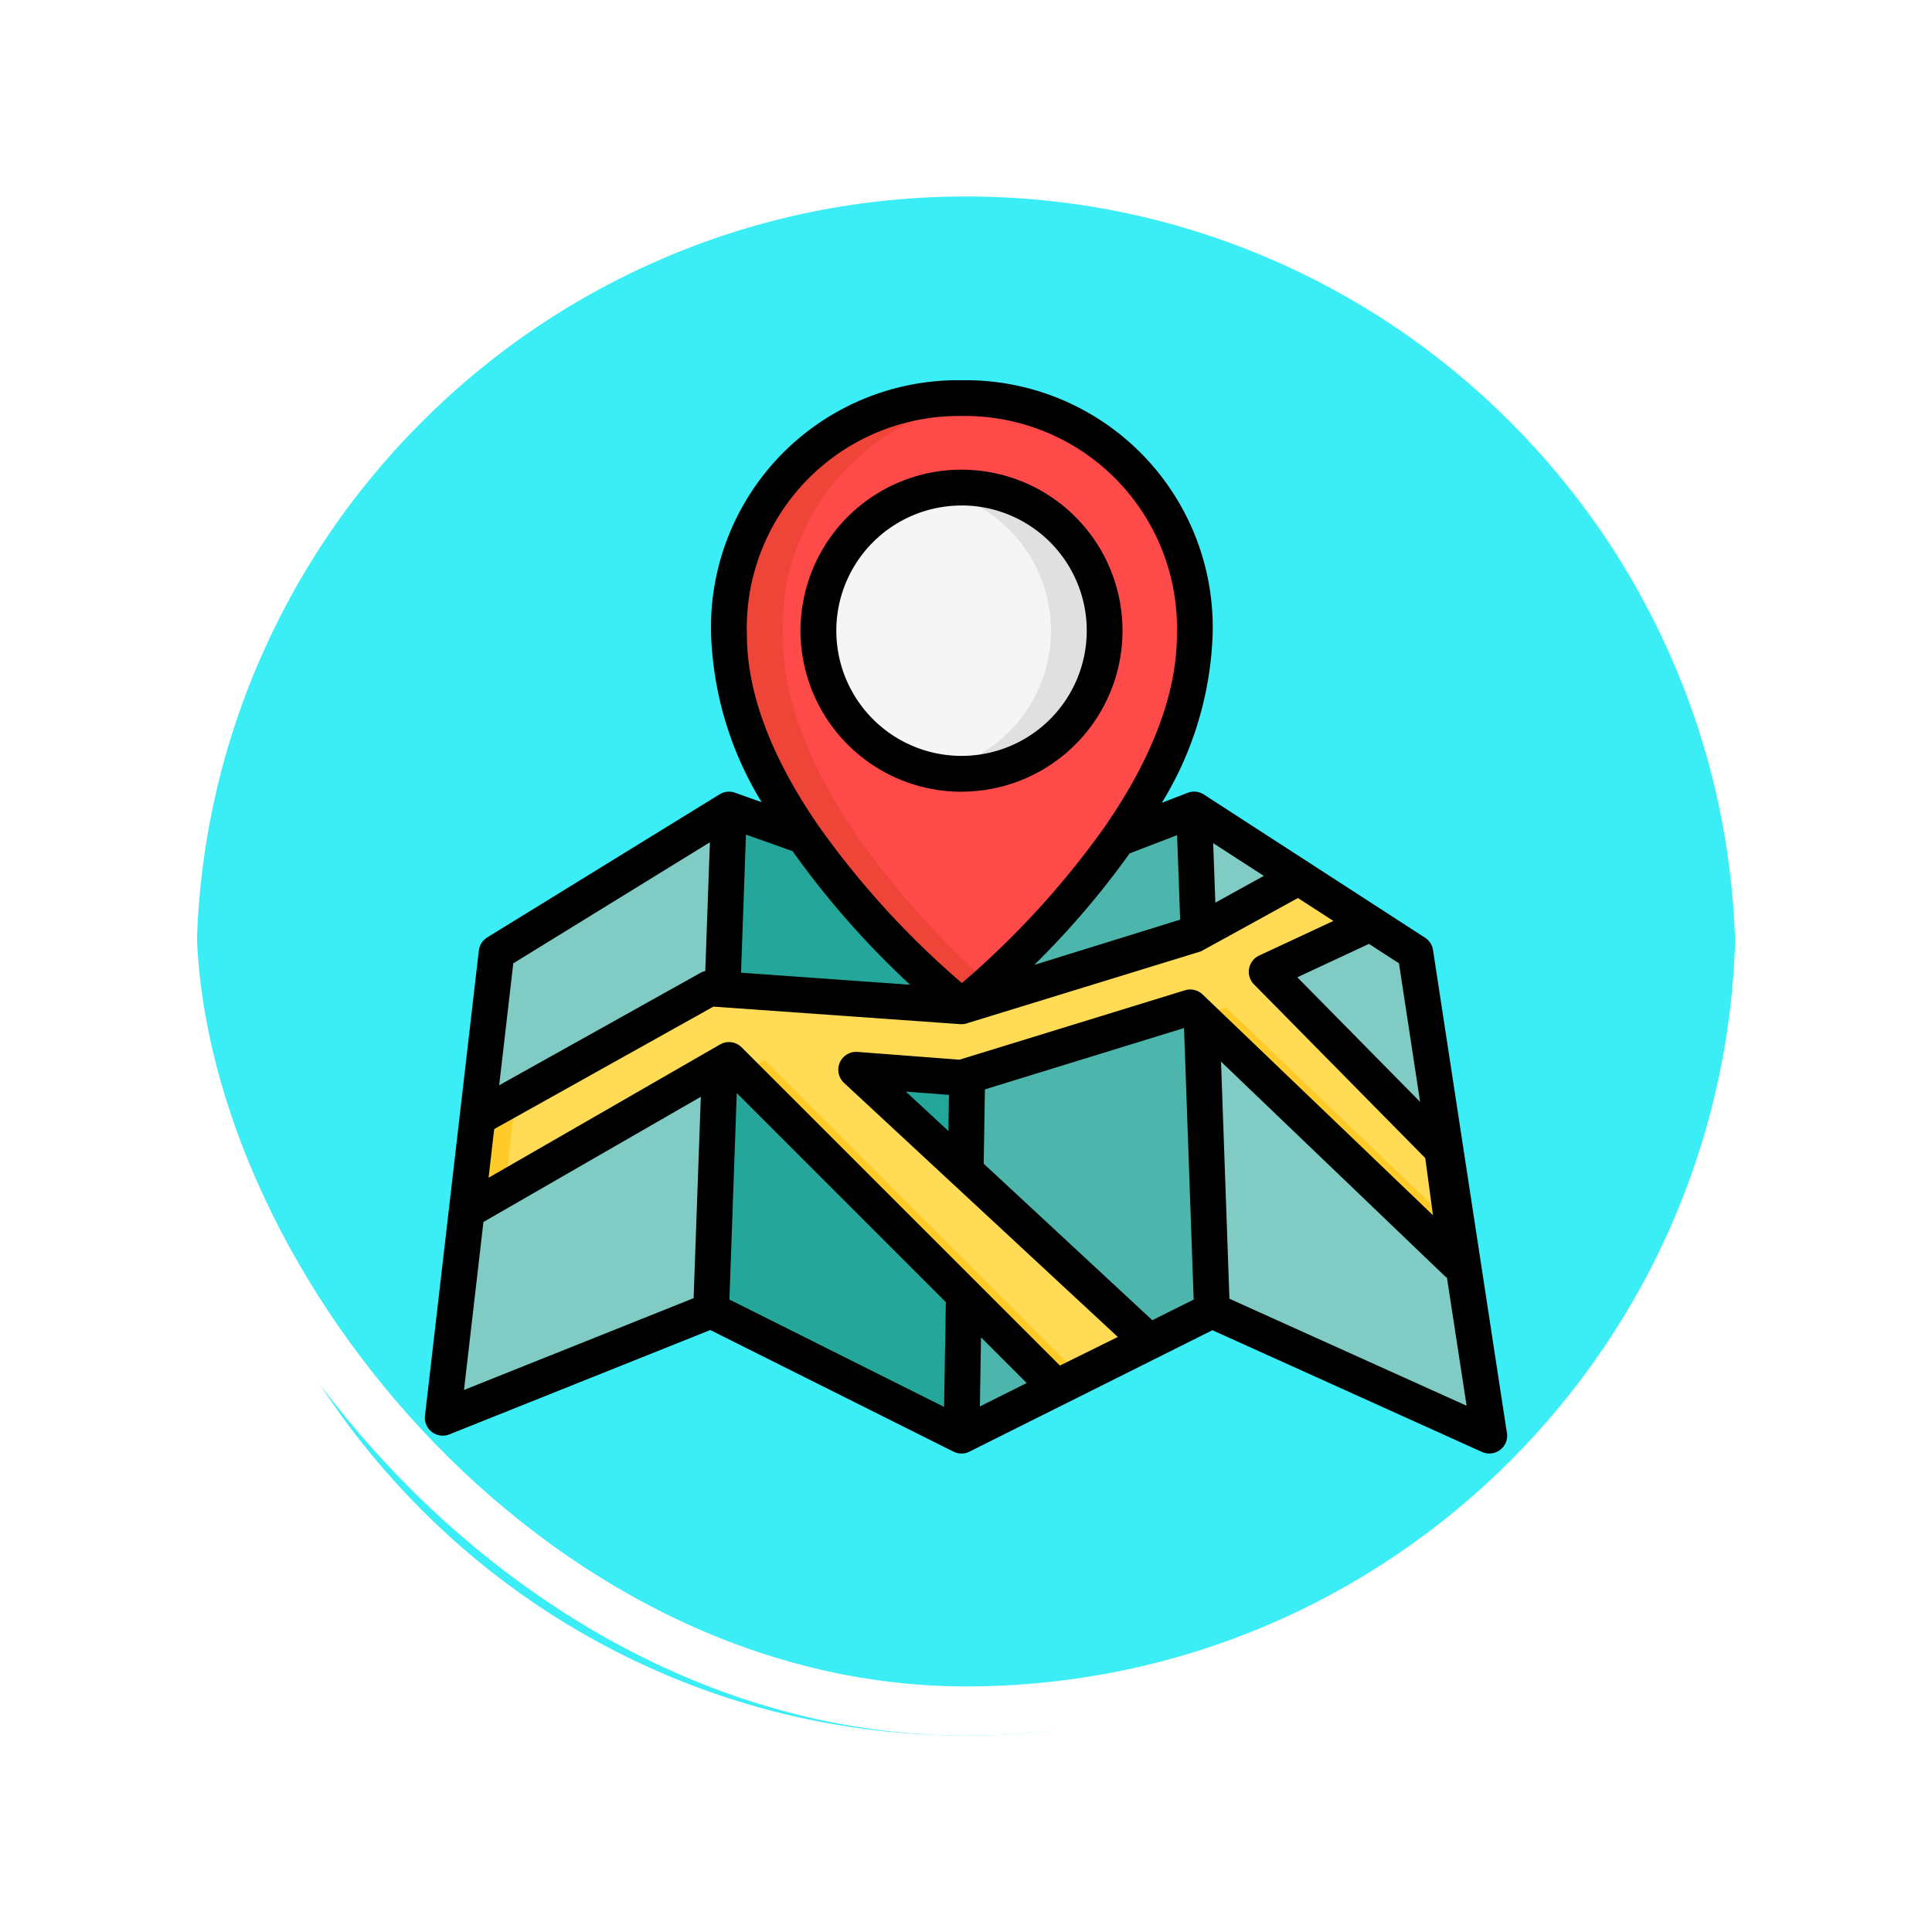 <svg xmlns="http://www.w3.org/2000/svg" xmlns:xlink="http://www.w3.org/1999/xlink" width="118" height="118" viewBox="0 0 118 118">
  <defs>
    <filter id="Trazado_896985" x="0" y="0" width="118" height="118" filterUnits="userSpaceOnUse">
      <feOffset dy="3" input="SourceAlpha"/>
      <feGaussianBlur stdDeviation="3" result="blur"/>
      <feFlood flood-opacity="0.161"/>
      <feComposite operator="in" in2="blur"/>
      <feComposite in="SourceGraphic"/>
    </filter>
  </defs>
  <g id="Grupo_1181636" data-name="Grupo 1181636" transform="translate(-1161.051 -1656.43)">
    <g id="Grupo_1179750" data-name="Grupo 1179750" transform="translate(1170.051 1662.43)">
      <g id="Grupo_1179021" data-name="Grupo 1179021">
        <g id="Grupo_1111320" data-name="Grupo 1111320" transform="translate(0 0)">
          <g id="Grupo_1109828" data-name="Grupo 1109828">
            <g id="Grupo_1098742" data-name="Grupo 1098742">
              <g transform="matrix(1, 0, 0, 1, -9, -6)" filter="url(#Trazado_896985)">
                <g id="Trazado_896985-2" data-name="Trazado 896985" transform="translate(9 6)" fill="#1bebf5" opacity="0.859">
                  <path d="M 50 98.5 C 43.452 98.5 37.1 97.218 31.122 94.689 C 25.347 92.247 20.16 88.749 15.705 84.295 C 11.251 79.84 7.753 74.653 5.311 68.878 C 2.782 62.9 1.5 56.548 1.5 50 C 1.5 43.452 2.782 37.1 5.311 31.122 C 7.753 25.347 11.251 20.16 15.705 15.705 C 20.16 11.251 25.347 7.753 31.122 5.311 C 37.1 2.782 43.452 1.5 50 1.5 C 56.548 1.5 62.899 2.782 68.878 5.311 C 74.653 7.753 79.84 11.251 84.295 15.705 C 88.749 20.16 92.246 25.347 94.689 31.122 C 97.218 37.1 98.5 43.452 98.5 50 C 98.5 56.548 97.218 62.9 94.689 68.878 C 92.246 74.653 88.749 79.84 84.295 84.295 C 79.84 88.749 74.653 92.247 68.878 94.689 C 62.899 97.218 56.548 98.5 50 98.5 Z" stroke="none"/>
                  <path d="M 50 3 C 43.654 3 37.499 4.242 31.706 6.692 C 26.11 9.059 21.083 12.449 16.766 16.766 C 12.449 21.083 9.059 26.11 6.692 31.706 C 4.242 37.499 3 43.654 3 50 C 3 56.346 4.242 62.501 6.692 68.294 C 9.059 73.89 12.449 78.917 16.766 83.234 C 21.083 87.551 26.11 90.941 31.706 93.308 C 37.499 95.758 43.654 97 50 97 C 56.346 97 62.501 95.758 68.294 93.308 C 73.89 90.941 78.917 87.551 83.234 83.234 C 87.551 78.917 90.941 73.89 93.308 68.294 C 95.758 62.501 97 56.346 97 50 C 97 43.654 95.758 37.499 93.308 31.706 C 90.941 26.11 87.551 21.083 83.234 16.766 C 78.917 12.449 73.89 9.059 68.294 6.692 C 62.501 4.242 56.346 3 50 3 M 50 0 C 77.614 0 100 22.386 100 50 L 100 50 C 100 77.614 77.614 100 50 100 C 22.386 100 0 77.614 0 50 L 0 50 C 0 22.386 22.386 0 50 0 Z" stroke="none" fill="#fff"/>
                </g>
              </g>
              <g id="Rectángulo_400907" data-name="Rectángulo 400907" transform="translate(0)" fill="none" stroke="#fff" stroke-width="3">
                <rect width="100" height="100" rx="50" stroke="none"/>
                <rect x="1.5" y="1.5" width="97" height="97" rx="48.5" fill="none"/>
              </g>
            </g>
          </g>
        </g>
      </g>
    </g>
    <g id="FILDOUTLINE" transform="translate(1185.001 1677.653)">
      <g id="_14-_Car_copy_4" data-name="14- Car copy 4" transform="translate(2 1.998)">
        <path id="Trazado_1049847" data-name="Trazado 1049847" d="M20.481,26l-.393,10.98-.164,4.632-.535,14.979L3,63.147l1.464-12.63.656-5.681,1.169-10.1Z" transform="translate(-1.908 0.223)" fill="#80cbc4"/>
        <path id="Trazado_1049848" data-name="Trazado 1049848" d="M62.481,63.966,46.093,56.591l-.634-17.852-.033-.918-.153-4.316L45,26l6.391,4.13,4.37,2.83,2.753,1.781,1.639,12.04.94,6.949Z" transform="translate(1.979 0.223)" fill="#80cbc4"/>
        <path id="Trazado_1049849" data-name="Trazado 1049849" d="M19.093,26,18,56.591l15.3,7.648V31.769Z" transform="translate(-0.52 0.223)" fill="#24a69a"/>
        <path id="Trazado_1049850" data-name="Trazado 1049850" d="M47.3,56.591s-1.639.808-3.846,1.9c-1.715.852-3.769,1.868-5.659,2.8-3.059,1.54-5.692,2.862-5.79,2.95V31.463L46.2,26Z" transform="translate(0.776 0.223)" fill="#4cb6ac"/>
        <path id="Trazado_1049851" data-name="Trazado 1049851" d="M34.56,42.038l-6.435-.492,6.435,5.965,11.45,10.63c-1.715.852-3.769,1.868-5.659,2.8L20.357,40.946,4.34,50.167,5,44.486l14.159-7.91,15.4,1.093,14.2-4.37,6.391-3.518,4.37,2.83L53.2,35.56,63.917,46.43l.94,6.949L48.533,37.734Z" transform="translate(-1.784 0.573)" fill="#ffdb56"/>
        <g id="Grupo_1181635" data-name="Grupo 1181635" transform="translate(2.556 30.353)">
          <path id="Trazado_1049852" data-name="Trazado 1049852" d="M28.11,40.55l.2.181,4.053.31.434-.133Z" transform="translate(-2.14 -28.783)" fill="#ffcb29"/>
          <path id="Trazado_1049853" data-name="Trazado 1049853" d="M34.15,37.668l14.2-4.37,5.21-2.868-1-.65L46.168,33.3,32.375,37.543Z" transform="translate(-1.745 -29.78)" fill="#ffcb29"/>
          <path id="Trazado_1049854" data-name="Trazado 1049854" d="M46.93,37.06l-1.654.509L61.068,52.705,60.742,50.3Z" transform="translate(-0.552 -29.106)" fill="#ffcb29"/>
          <path id="Trazado_1049855" data-name="Trazado 1049855" d="M7.181,43.91l13.914-7.772L19.155,36,5,43.91,4.34,49.591l2.34-1.347Z" transform="translate(-4.34 -29.204)" fill="#ffcb29"/>
          <path id="Trazado_1049856" data-name="Trazado 1049856" d="M21.117,40l-1.387.8,19.2,19.2,1.464-.721Z" transform="translate(-2.916 -28.834)" fill="#ffcb29"/>
        </g>
        <path id="Trazado_1049857" data-name="Trazado 1049857" d="M47.453,17.446c0,11.443-14.226,22.7-14.226,22.7S19,28.889,19,17.446A14.012,14.012,0,0,1,33.227,3,14.012,14.012,0,0,1,47.453,17.446Z" transform="translate(-0.428 -1.906)" fill="#ff4a4a"/>
        <path id="Trazado_1049858" data-name="Trazado 1049858" d="M22.278,17.446A13.979,13.979,0,0,1,34.866,3.1,15.239,15.239,0,0,0,33.227,3,14.012,14.012,0,0,0,19,17.446c0,11.443,14.226,22.7,14.226,22.7s.639-.507,1.639-1.406c-3.738-3.36-12.588-12.268-12.588-21.295Z" transform="translate(-0.428 -1.906)" fill="#ef4438"/>
        <circle id="Elipse_12505" data-name="Elipse 12505" cx="8.74" cy="8.74" r="8.74" transform="translate(24.036 6.557)" fill="#f5f5f5"/>
        <path id="Trazado_1049859" data-name="Trazado 1049859" d="M32.139,8a8.766,8.766,0,0,0-1.639.159,8.736,8.736,0,0,1,0,17.163A8.739,8.739,0,1,0,32.139,8Z" transform="translate(0.637 -1.443)" fill="#e0e0e0"/>
        <path id="Trazado_1049860" data-name="Trazado 1049860" d="M34.776,27.129A9.833,9.833,0,1,0,24.943,17.3a9.833,9.833,0,0,0,9.833,9.833Zm0-17.481A7.648,7.648,0,1,1,27.129,17.3a7.648,7.648,0,0,1,7.648-7.648Zm33.31,56.647L63.574,36.8a1.092,1.092,0,0,0-.487-.752L49.573,27.3a1.1,1.1,0,0,0-.985-.1l-1.575.606a21.019,21.019,0,0,0,3.1-10.271A15.089,15.089,0,0,0,34.8,2,15.089,15.089,0,0,0,19.481,17.536a20.973,20.973,0,0,0,3.089,10.236l-1.63-.58a1.1,1.1,0,0,0-.939.1L5.808,36.032a1.1,1.1,0,0,0-.512.8L2.007,65.242A1.093,1.093,0,0,0,3.5,66.383L19.431,60.01l14.857,7.428a1.093,1.093,0,0,0,.977,0L50.1,60.022l16.461,7.433a1.092,1.092,0,0,0,1.53-1.161Zm-5.3-20.219-7.5-7.609,4.375-2.041,1.834,1.186ZM46.43,59.412l-10.3-9.56.076-4.539,12.161-3.747.589,16.584ZM21.049,45.538,33.818,58.307l-.106,6.4L20.6,58.149ZM35.968,60.457l2.791,2.791-2.86,1.43Zm-1.992-12.6-2.6-2.409,2.633.2ZM49.5,39.514a1.1,1.1,0,0,0-1.076-.254L34.651,43.5l-6.227-.476a1.093,1.093,0,0,0-.826,1.89l16.724,15.52c-1.14.564-2.357,1.166-3.536,1.747L21.346,42.744a1.093,1.093,0,0,0-1.313-.177L5.891,50.709l.343-2.972,13.388-7.479L34.7,41.329l.1,0a1.091,1.091,0,0,0,.383-.075L49.3,36.914a1.113,1.113,0,0,0,.182-.075l5.841-3.214,2.166,1.4-4.536,2.115a1.093,1.093,0,0,0-.316,1.757L63.1,49.509,63.571,53Zm-17.869-.593L21.31,38.186l.3-8.436,2.849,1.013a53.519,53.519,0,0,0,7.174,8.157ZM45.043,30.9l2.9-1.114.188,5.16-8.913,2.765a51.982,51.982,0,0,0,5.825-6.81Zm5.236,3.008-.132-3.635,3.094,2ZM34.8,4.185A12.952,12.952,0,0,1,47.931,17.536c0,3.588-1.508,7.572-4.481,11.843A53.049,53.049,0,0,1,34.8,38.817a53.073,53.073,0,0,1-8.749-9.588c-2.909-4.214-4.384-8.148-4.384-11.693A12.952,12.952,0,0,1,34.8,4.185ZM19.408,30.221l-.282,7.863a1.1,1.1,0,0,0-.288.109l-12.3,6.869.862-7.448ZM5.577,53.411l13.277-7.647-.44,12.3L4.389,63.672ZM51.14,58.1l-.514-14.483L64.317,56.738a1.063,1.063,0,0,0,.109.076l1.2,7.822Z" transform="translate(-2 -1.998)"/>
      </g>
    </g>
  </g>
</svg>
